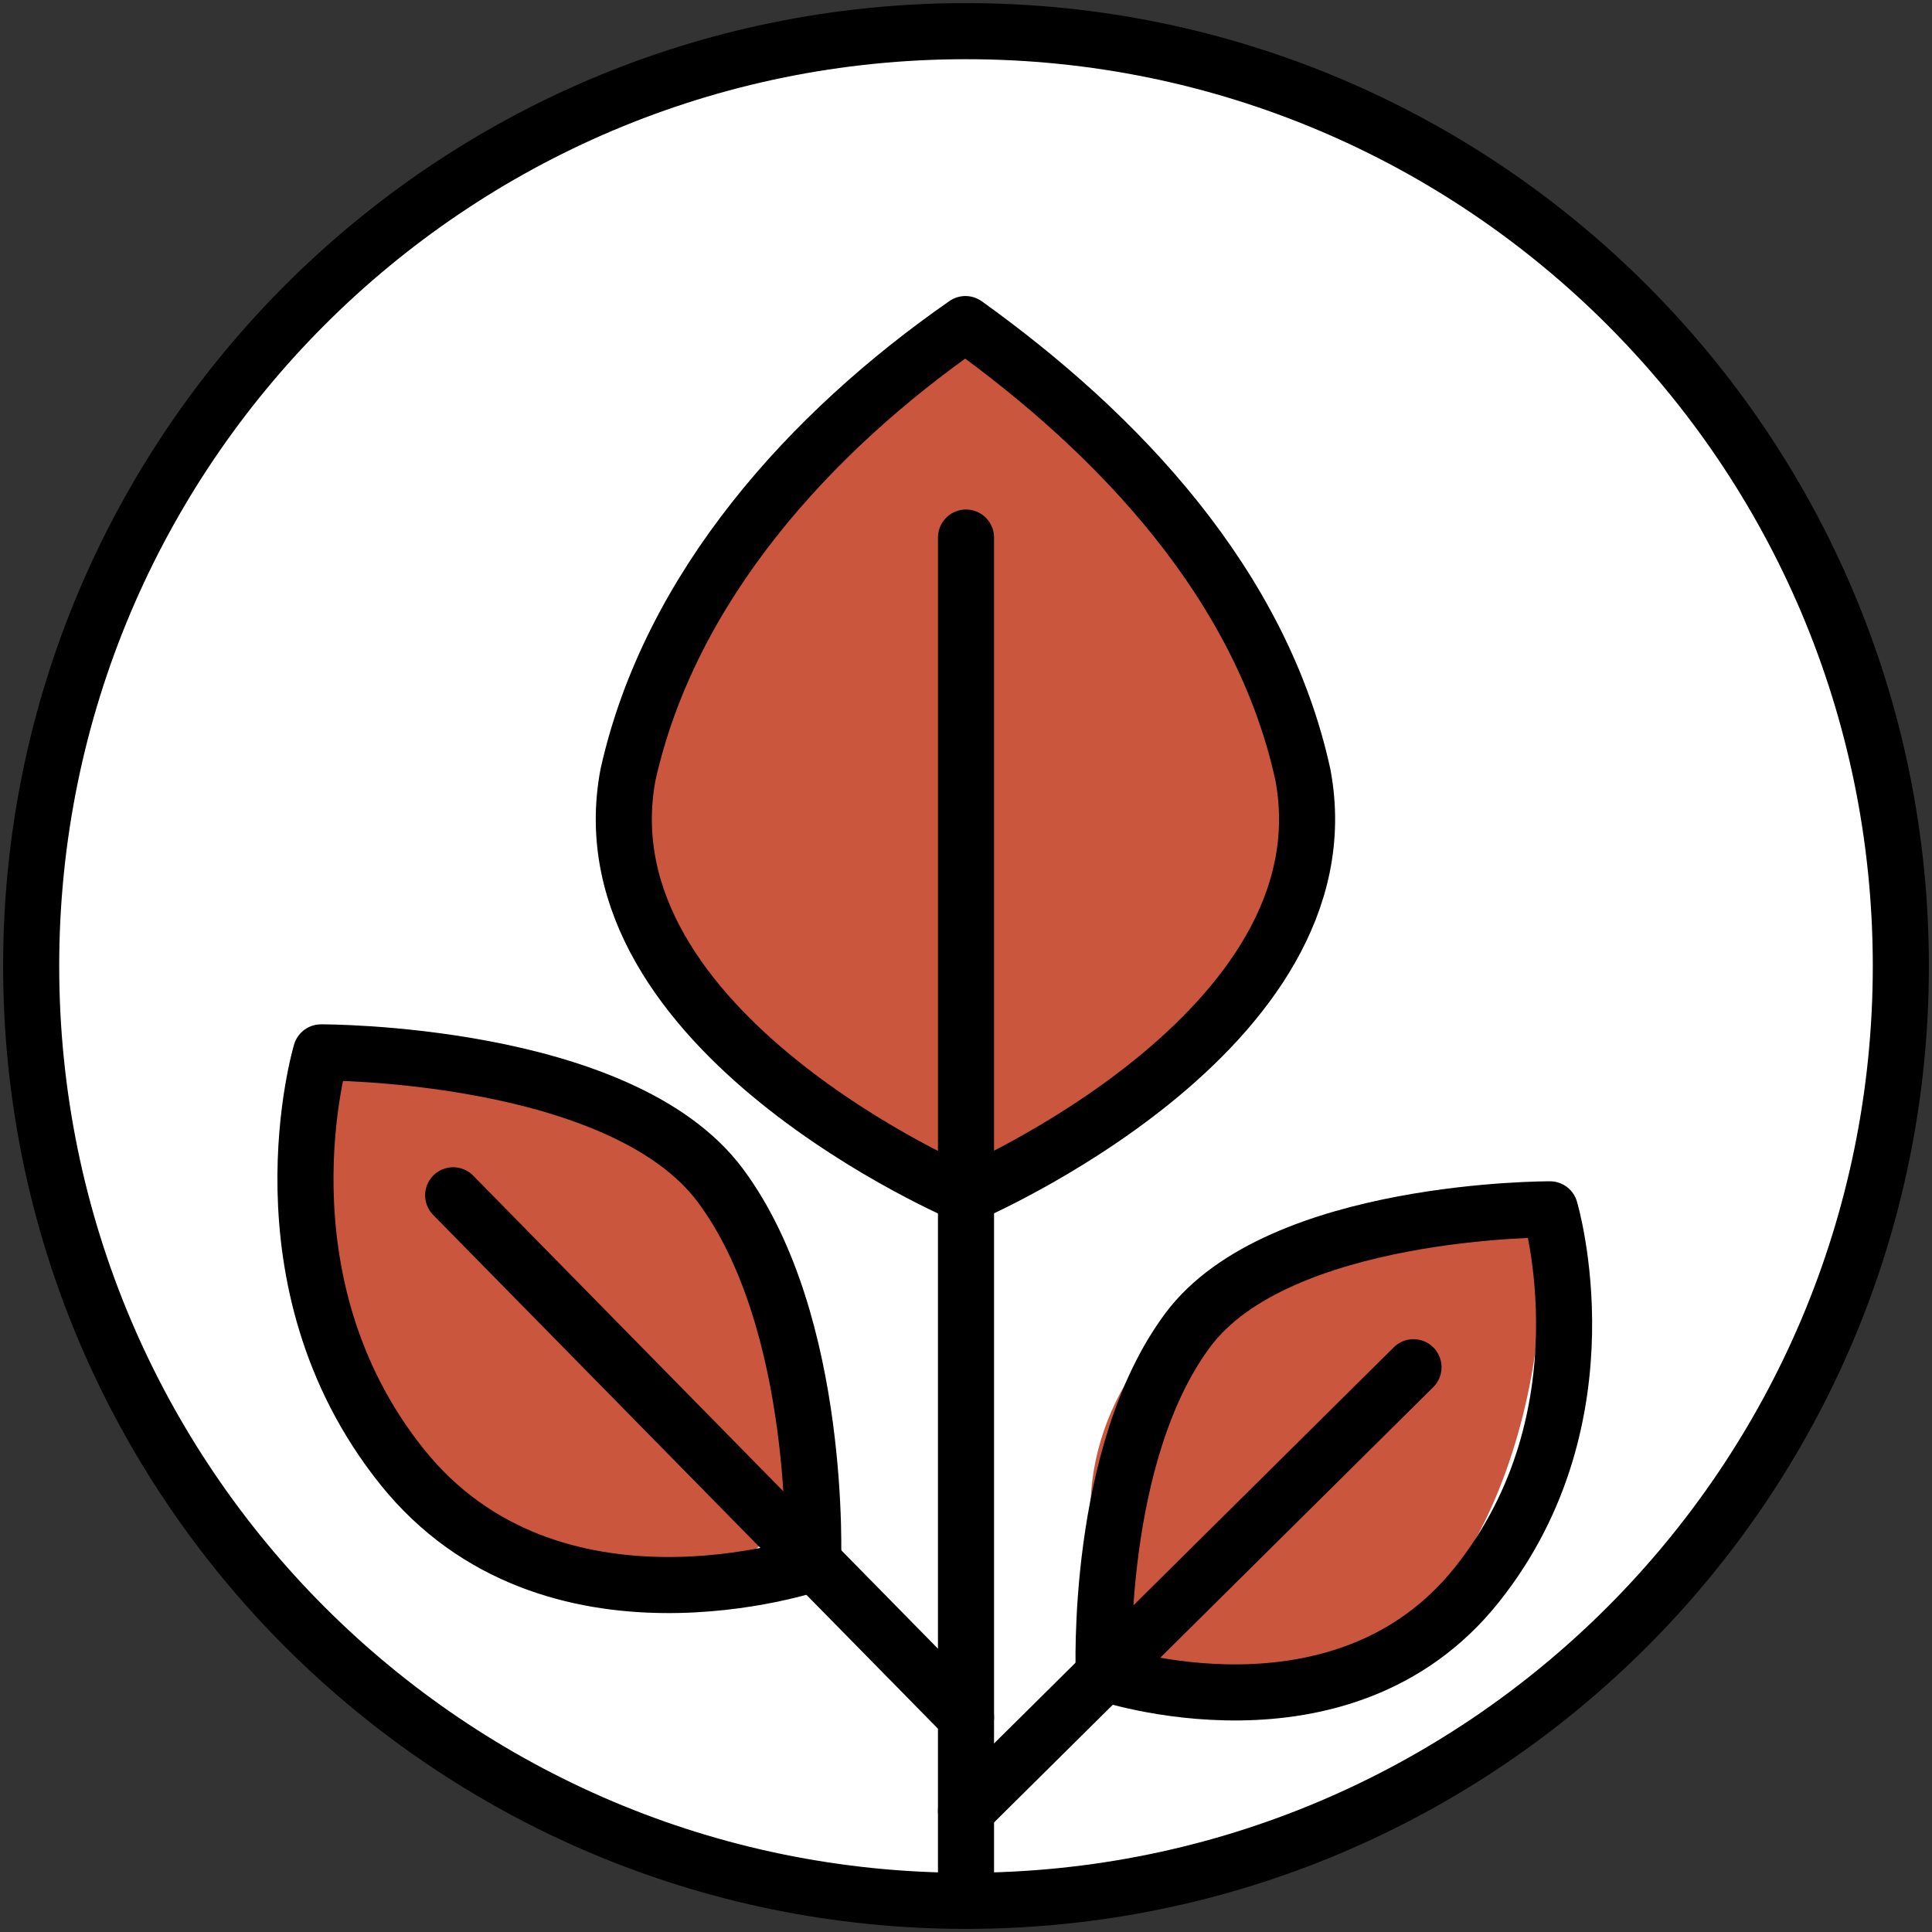 <svg width="62" height="62" viewBox="0 0 62 62" fill="none" xmlns="http://www.w3.org/2000/svg">
<rect x="0" y="0" width="62" height="62" fill="#333333" stroke="none"/>
<path d="M31 61C14.431 61 1 47.569 1 31C1 14.431 14.431 1 31 1C47.569 1 61 14.431 61 31C61 47.569 47.569 61 31 61Z" fill="white" stroke="black" stroke-width="1.8" stroke-linecap="round" stroke-linejoin="round"/>
<path d="M30.728 11.184C26.828 13.323 21.888 18.902 20.44 23.73C16.982 35.255 34.426 43.483 40.765 30.806C44.416 23.503 35.021 12.338 31.029 11.334" fill="#C84A31" fill-opacity="0.93"/>
<path d="M48.923 38.504C46.245 38.257 41.506 39.524 38.615 41.655C31.714 46.741 35.321 57.653 43.997 52.986C48.995 50.297 50.22 40.71 48.981 38.697" fill="#C84A31" fill-opacity="0.93"/>
<path d="M10.534 33.244C9.72 36.113 10.141 41.614 11.881 45.305C16.034 54.116 28.688 52.87 25.354 42.219C23.433 36.083 13.208 32.37 10.757 33.228" fill="#C84A31" fill-opacity="0.93"/>
<path d="M30.982 10.4C35.917 13.939 40.484 18.778 41.811 24.863C43.361 33.111 31 38.358 31 38.358C30.965 38.358 18.604 33.111 20.153 24.863C21.497 18.828 26.005 13.861 30.982 10.4Z" stroke="black" stroke-width="1.8" stroke-linecap="round" stroke-linejoin="round"/>
<path d="M49.741 38.809C49.741 38.809 41.028 38.773 38.117 42.684C35.142 46.682 35.421 53.687 35.421 53.687C35.421 53.687 43.046 56.291 47.386 50.867C51.725 45.443 49.741 38.809 49.741 38.809Z" stroke="black" stroke-width="1.8" stroke-linecap="round" stroke-linejoin="round"/>
<path d="M10.301 33.772C10.301 33.772 19.908 33.732 23.118 38.044C26.398 42.453 26.091 50.177 26.091 50.177C26.091 50.177 17.683 53.048 12.899 47.067C8.114 41.086 10.301 33.772 10.301 33.772Z" stroke="black" stroke-width="1.8" stroke-linecap="round" stroke-linejoin="round"/>
<path d="M31 58.109L45.361 43.876" stroke="black" stroke-width="1.8" stroke-linecap="round" stroke-linejoin="round"/>
<path d="M14.543 38.358L31 55.108" stroke="black" stroke-width="1.8" stroke-linecap="round" stroke-linejoin="round"/>
<path d="M31 17.251V61" stroke="black" stroke-width="1.8" stroke-linecap="round" stroke-linejoin="round"/>
</svg>
